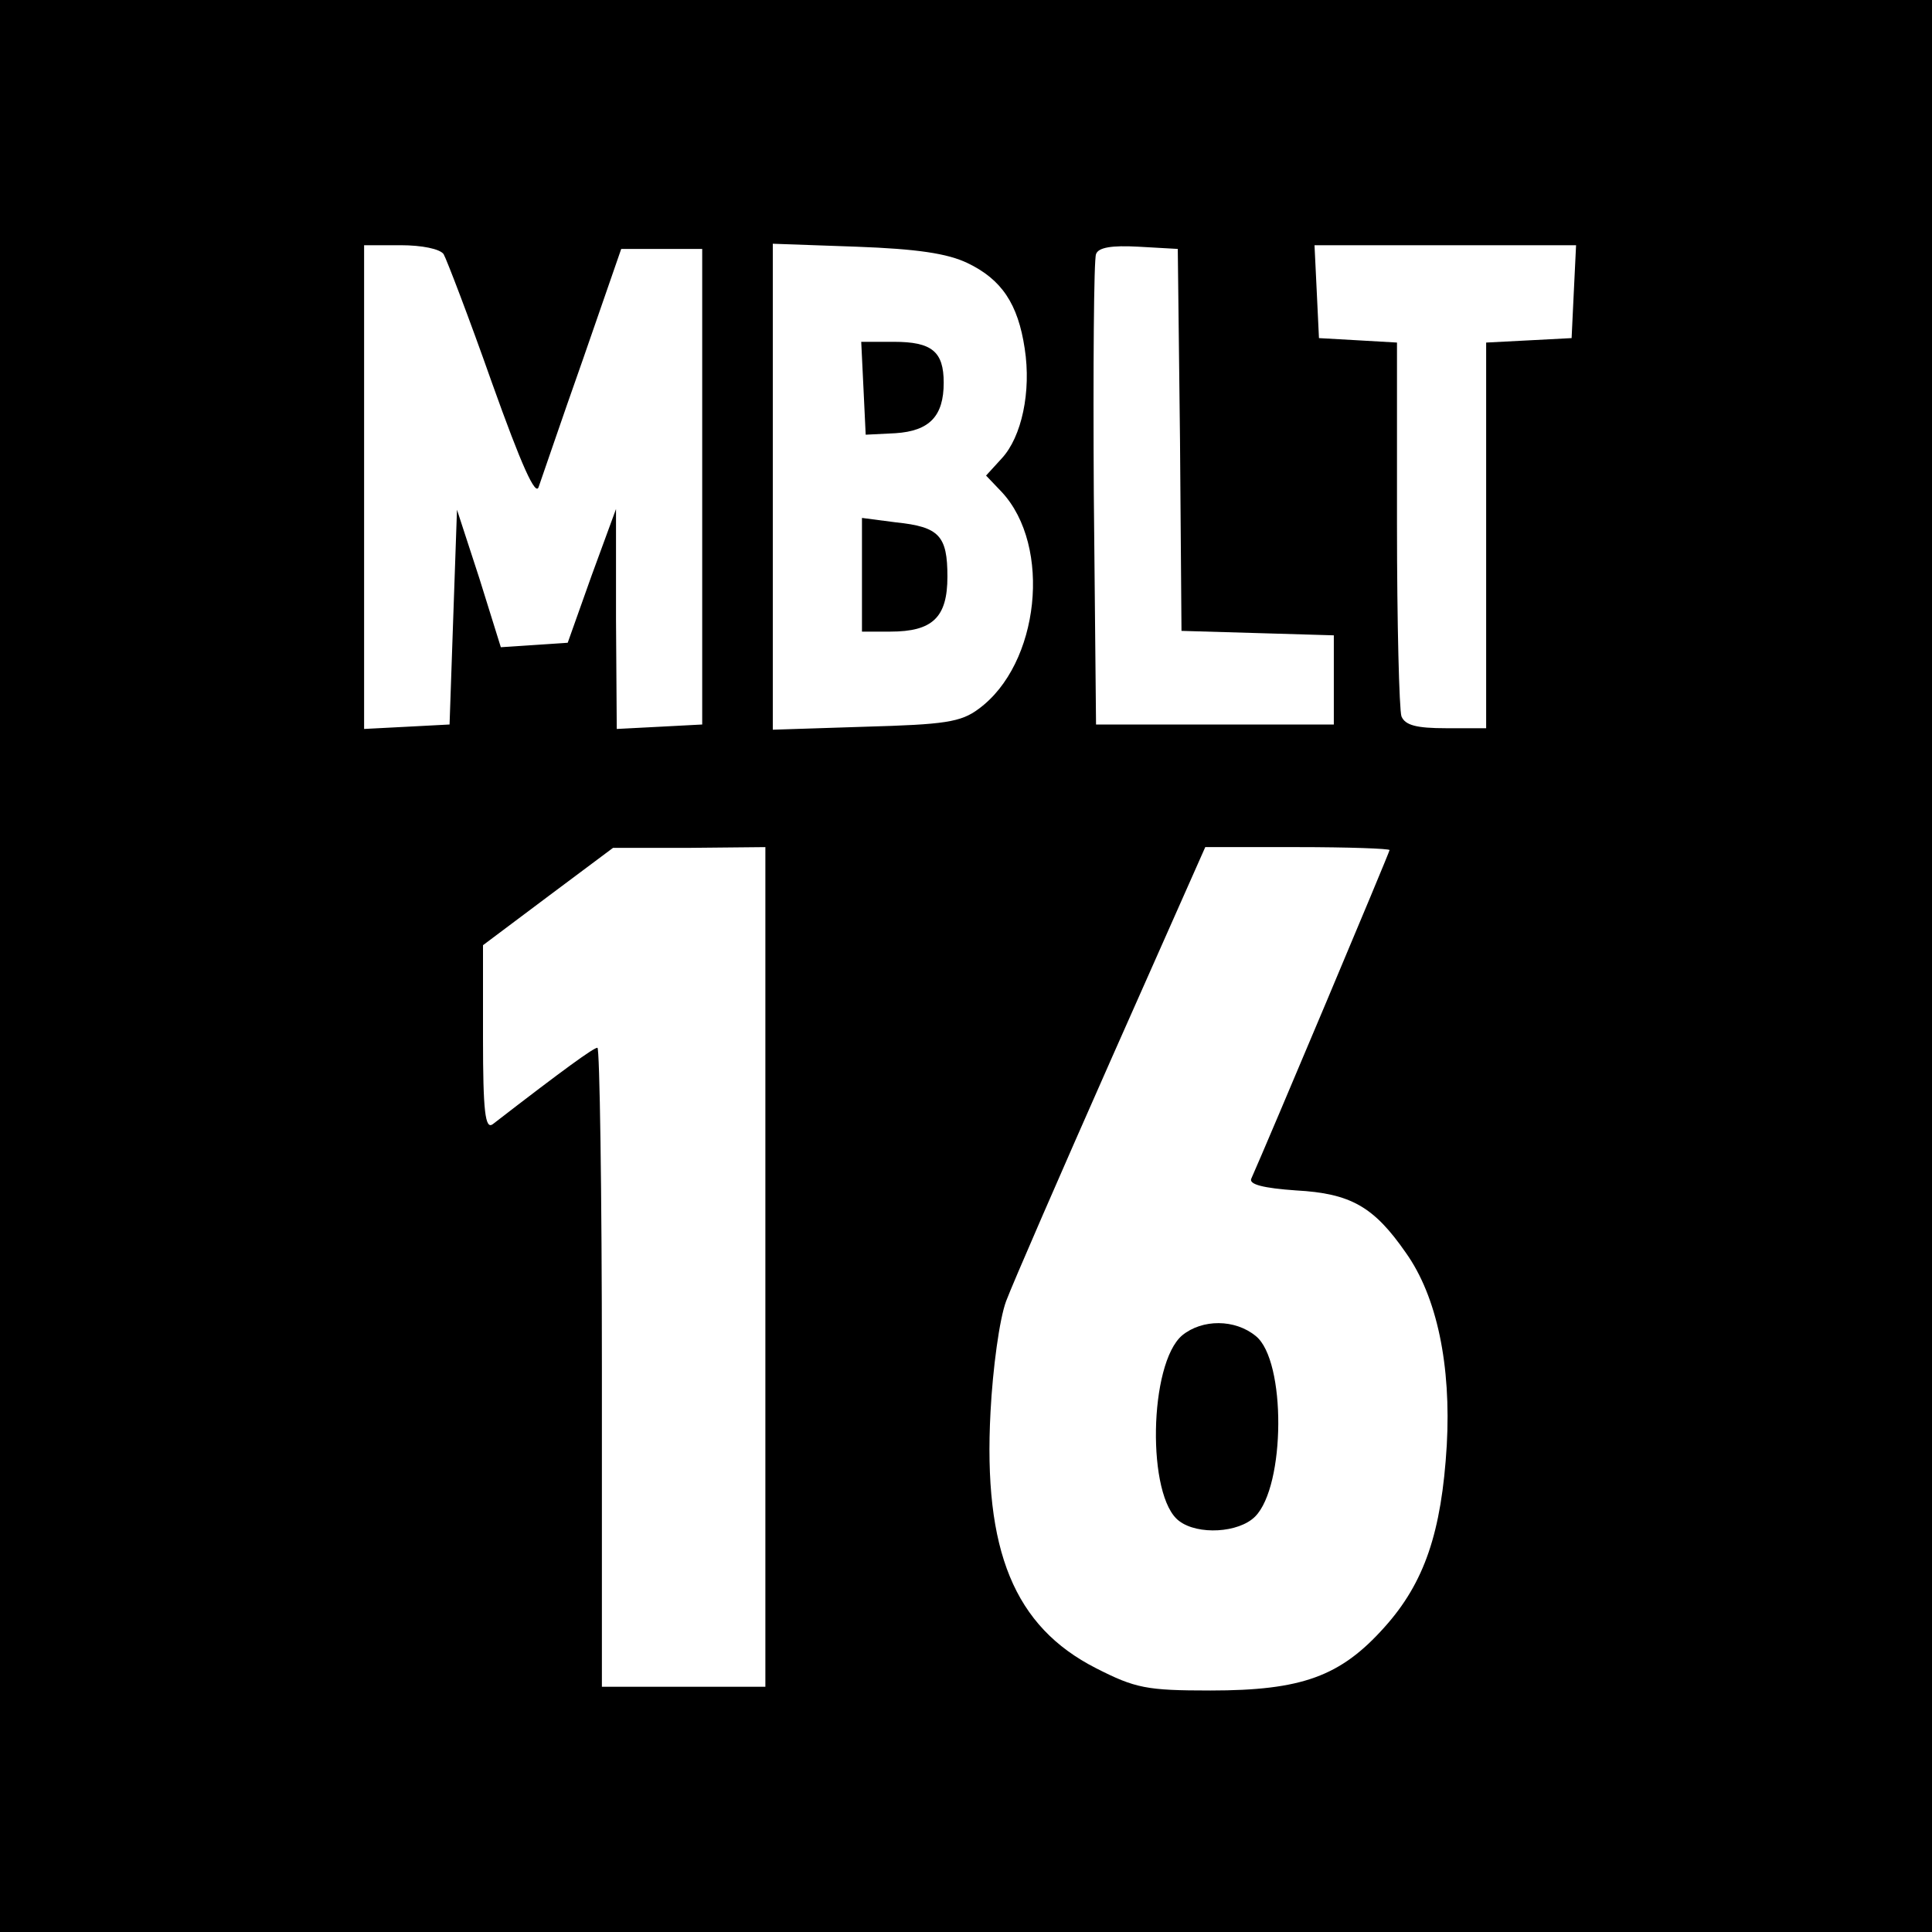 <?xml version="1.0" standalone="no"?>
<!DOCTYPE svg PUBLIC "-//W3C//DTD SVG 20010904//EN"
 "http://www.w3.org/TR/2001/REC-SVG-20010904/DTD/svg10.dtd">
<svg version="1.0" xmlns="http://www.w3.org/2000/svg"
 width="260pt" height="260pt" viewBox="0 0 260 260"
 preserveAspectRatio="xMidYMid meet">
<g transform="translate(0,260) scale(0.1,-0.1)"
fill="#000000" stroke="none">
<path d="M0 1300 l0 -1300 1300 0 1300 0 0 1300 0 1300 -1300 0 -1300 0 0
-1300z m597 958 c4 -7 34 -85 65 -173 40 -112 59 -154 63 -140 4 11 30 88 59
170 l52 150 55 0 54 0 0 -320 0 -320 -57 -3 -58 -3 -1 148 0 148 -33 -90 -32
-90 -45 -3 -45 -3 -29 93 -30 92 -5 -144 -5 -145 -57 -3 -58 -3 0 326 0 325
49 0 c29 0 53 -5 58 -12z m705 -12 c46 -22 68 -55 77 -115 9 -58 -4 -119 -31
-148 l-21 -23 21 -22 c68 -73 51 -232 -31 -292 -24 -18 -46 -21 -153 -24
l-124 -4 0 327 0 327 113 -4 c81 -3 122 -9 149 -22z m286 -238 l2 -257 103 -3
102 -3 0 -60 0 -60 -160 0 -160 0 -3 310 c-1 170 0 316 3 323 3 9 21 12 57 10
l53 -3 3 -257z m530 200 l-3 -63 -57 -3 -58 -3 0 -259 0 -260 -54 0 c-40 0
-55 4 -60 16 -3 9 -6 125 -6 259 l0 244 -52 3 -53 3 -3 63 -3 62 176 0 176 0
-3 -62z m-1088 -1313 l0 -565 -110 0 -110 0 0 430 c0 237 -3 430 -6 430 -5 0
-44 -28 -141 -103 -10 -7 -13 17 -13 116 l0 125 88 66 87 65 103 0 102 1 0
-565z m840 561 c0 -3 -165 -395 -186 -442 -4 -8 17 -13 60 -16 74 -4 105 -22
148 -84 42 -59 61 -152 55 -259 -7 -117 -30 -185 -84 -245 -59 -66 -111 -85
-234 -85 -86 0 -101 3 -154 30 -110 56 -152 158 -142 345 3 58 12 125 21 149
9 24 73 171 142 327 l126 284 124 0 c68 0 124 -2 124 -4z"/>
<path d="M1162 2078 l3 -63 40 2 c46 3 65 23 65 68 0 42 -16 55 -67 55 l-44 0
3 -62z"/>
<path d="M1160 1826 l0 -76 38 0 c57 0 77 19 77 74 0 55 -11 67 -69 73 l-46 6
0 -77z"/>
<path d="M1591 803 c-45 -38 -48 -218 -4 -250 25 -19 80 -16 102 6 41 41 42
210 1 243 -28 23 -72 23 -99 1z"/>
</g>
</svg>
